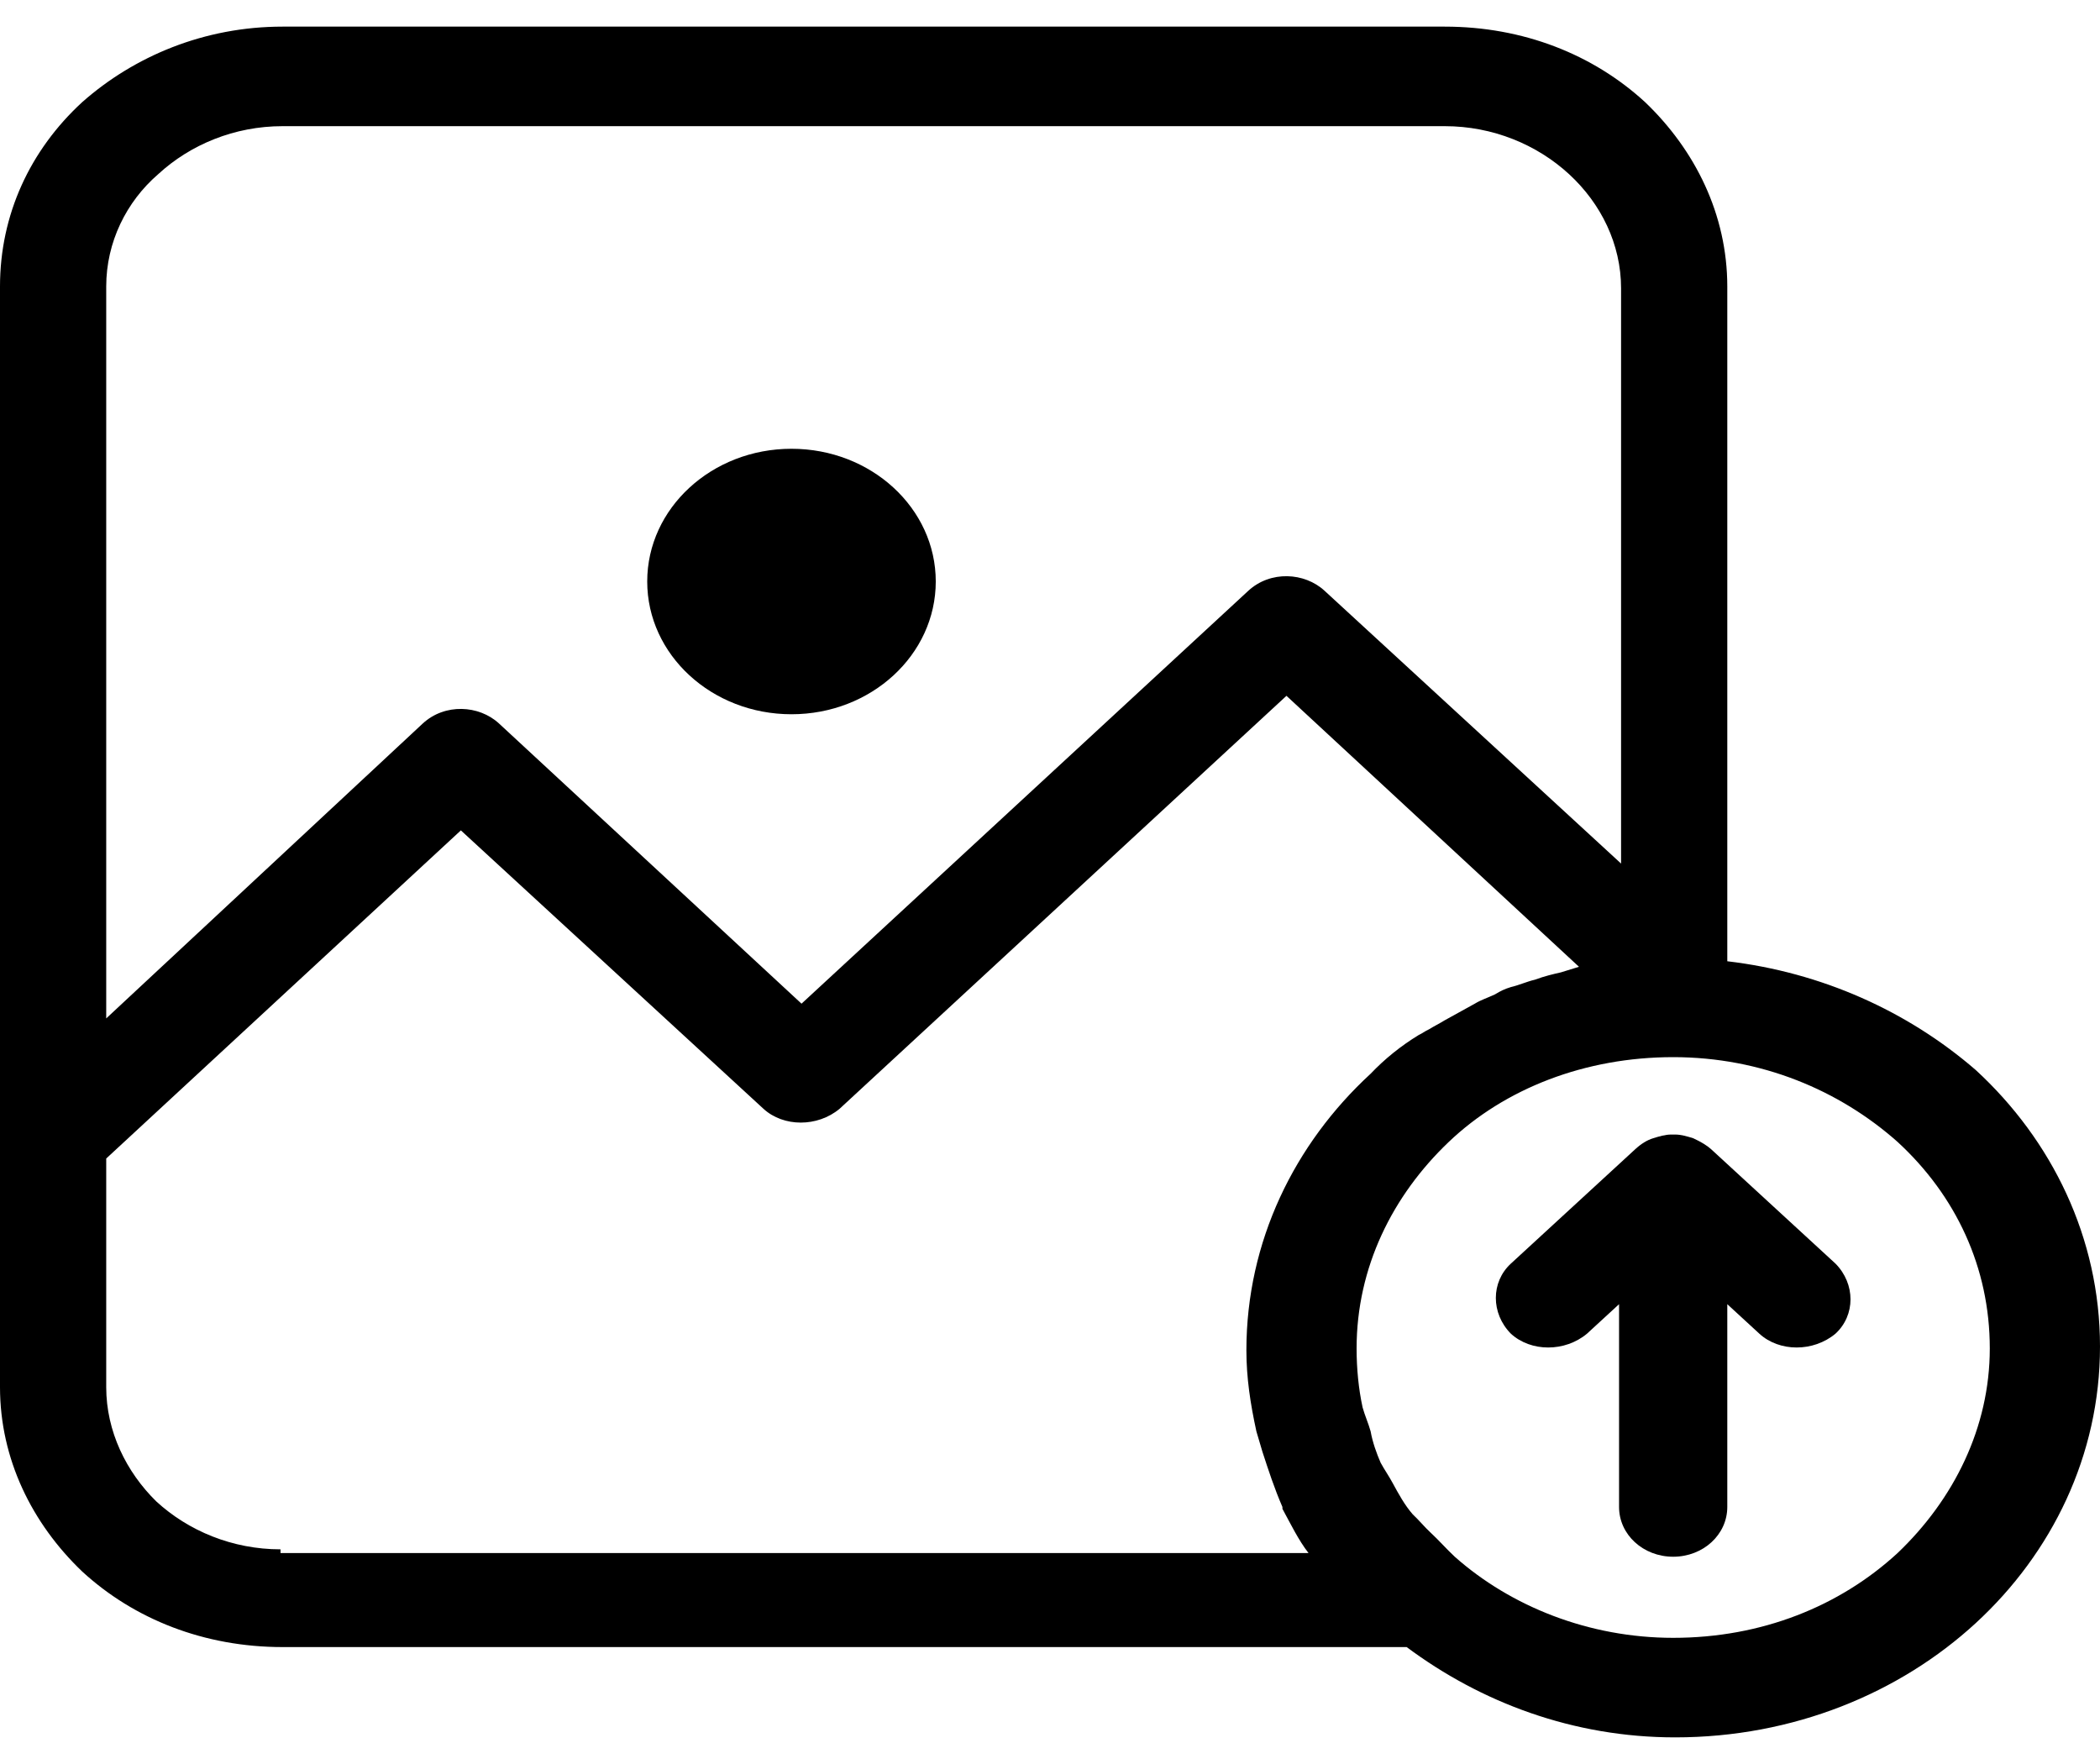 <svg width="50" height="42" viewBox="0 0 50 42" fill="none" xmlns="http://www.w3.org/2000/svg">
<path d="M18.845 17.006C20.742 17.006 22.28 15.591 22.28 13.845C22.28 12.1 20.742 10.685 18.845 10.685C16.948 10.685 15.41 12.1 15.41 13.845C15.41 15.591 16.948 17.006 18.845 17.006Z" fill="black"/>
<path d="M47.042 25.477C45.42 24.073 43.368 23.151 41.126 22.887V6.822C41.126 5.111 40.363 3.574 39.17 2.433C37.929 1.292 36.26 0.634 34.399 0.634H6.727C4.866 0.634 3.197 1.336 1.956 2.433C0.716 3.574 0 5.111 0 6.822V27.057V28.945V33.027C0 34.739 0.763 36.275 1.956 37.416C3.197 38.557 4.866 39.216 6.727 39.216H33.492C35.258 40.532 37.452 41.366 39.886 41.366C42.7 41.366 45.229 40.313 47.042 38.645C48.855 36.977 50 34.651 50 32.061C50 29.471 48.855 27.145 47.042 25.477ZM2.529 6.822C2.529 5.769 3.006 4.803 3.769 4.145C4.532 3.443 5.582 3.004 6.727 3.004H34.399C35.544 3.004 36.593 3.443 37.357 4.145C38.12 4.847 38.597 5.813 38.597 6.866V20.561L31.536 14.065C31.059 13.626 30.248 13.582 29.723 14.065L19.084 23.897L11.88 17.225C11.403 16.786 10.592 16.742 10.067 17.225L2.529 24.248V6.822V6.822ZM6.679 36.977V36.889C5.534 36.889 4.485 36.45 3.721 35.748C3.006 35.046 2.529 34.08 2.529 33.027V28.945V27.584L10.973 19.771L18.177 26.399C18.655 26.838 19.466 26.838 19.991 26.399L30.63 16.567L37.595 23.019C37.452 23.063 37.309 23.107 37.166 23.151C36.975 23.195 36.784 23.238 36.546 23.326C36.355 23.37 36.164 23.458 35.973 23.502C35.83 23.546 35.735 23.59 35.592 23.677C35.401 23.765 35.258 23.809 35.114 23.897C34.876 24.029 34.637 24.16 34.399 24.292C34.256 24.38 34.16 24.424 34.017 24.511C33.922 24.555 33.874 24.599 33.779 24.643C33.349 24.906 32.968 25.214 32.634 25.565C30.821 27.233 29.676 29.559 29.676 32.149C29.676 32.807 29.771 33.422 29.914 34.08C29.962 34.256 30.009 34.387 30.057 34.563C30.2 35.002 30.343 35.441 30.534 35.88V35.924C30.725 36.275 30.916 36.67 31.155 36.977H6.679V36.977ZM45.181 36.977C43.798 38.25 41.937 38.996 39.838 38.996C37.834 38.996 35.973 38.25 34.637 37.065C34.447 36.889 34.256 36.67 34.065 36.494C33.922 36.363 33.779 36.187 33.636 36.055C33.445 35.836 33.301 35.572 33.158 35.309C33.063 35.133 32.968 35.002 32.872 34.826C32.777 34.607 32.681 34.343 32.634 34.08C32.586 33.904 32.49 33.685 32.443 33.51C32.347 33.071 32.3 32.588 32.3 32.105C32.3 30.174 33.158 28.462 34.494 27.189C35.83 25.916 37.739 25.17 39.838 25.17C41.937 25.17 43.798 25.96 45.181 27.189C46.565 28.462 47.376 30.174 47.376 32.105C47.376 33.992 46.517 35.704 45.181 36.977Z" fill="black"/>
<path d="M40.744 27.365C40.649 27.277 40.505 27.189 40.315 27.101C40.172 27.057 40.028 27.013 39.885 27.013C39.838 27.013 39.838 27.013 39.838 27.013C39.79 27.013 39.79 27.013 39.79 27.013C39.647 27.013 39.504 27.057 39.361 27.101C39.217 27.145 39.074 27.233 38.931 27.365L35.973 30.086C35.496 30.525 35.496 31.271 35.973 31.754C36.45 32.193 37.261 32.193 37.786 31.754L38.549 31.052V35.88C38.549 36.538 39.122 37.065 39.838 37.065C40.553 37.065 41.126 36.538 41.126 35.88V31.052L41.889 31.754C42.366 32.193 43.177 32.193 43.702 31.754C44.179 31.315 44.179 30.569 43.702 30.086L40.744 27.365Z" fill="black"/>
</svg>
